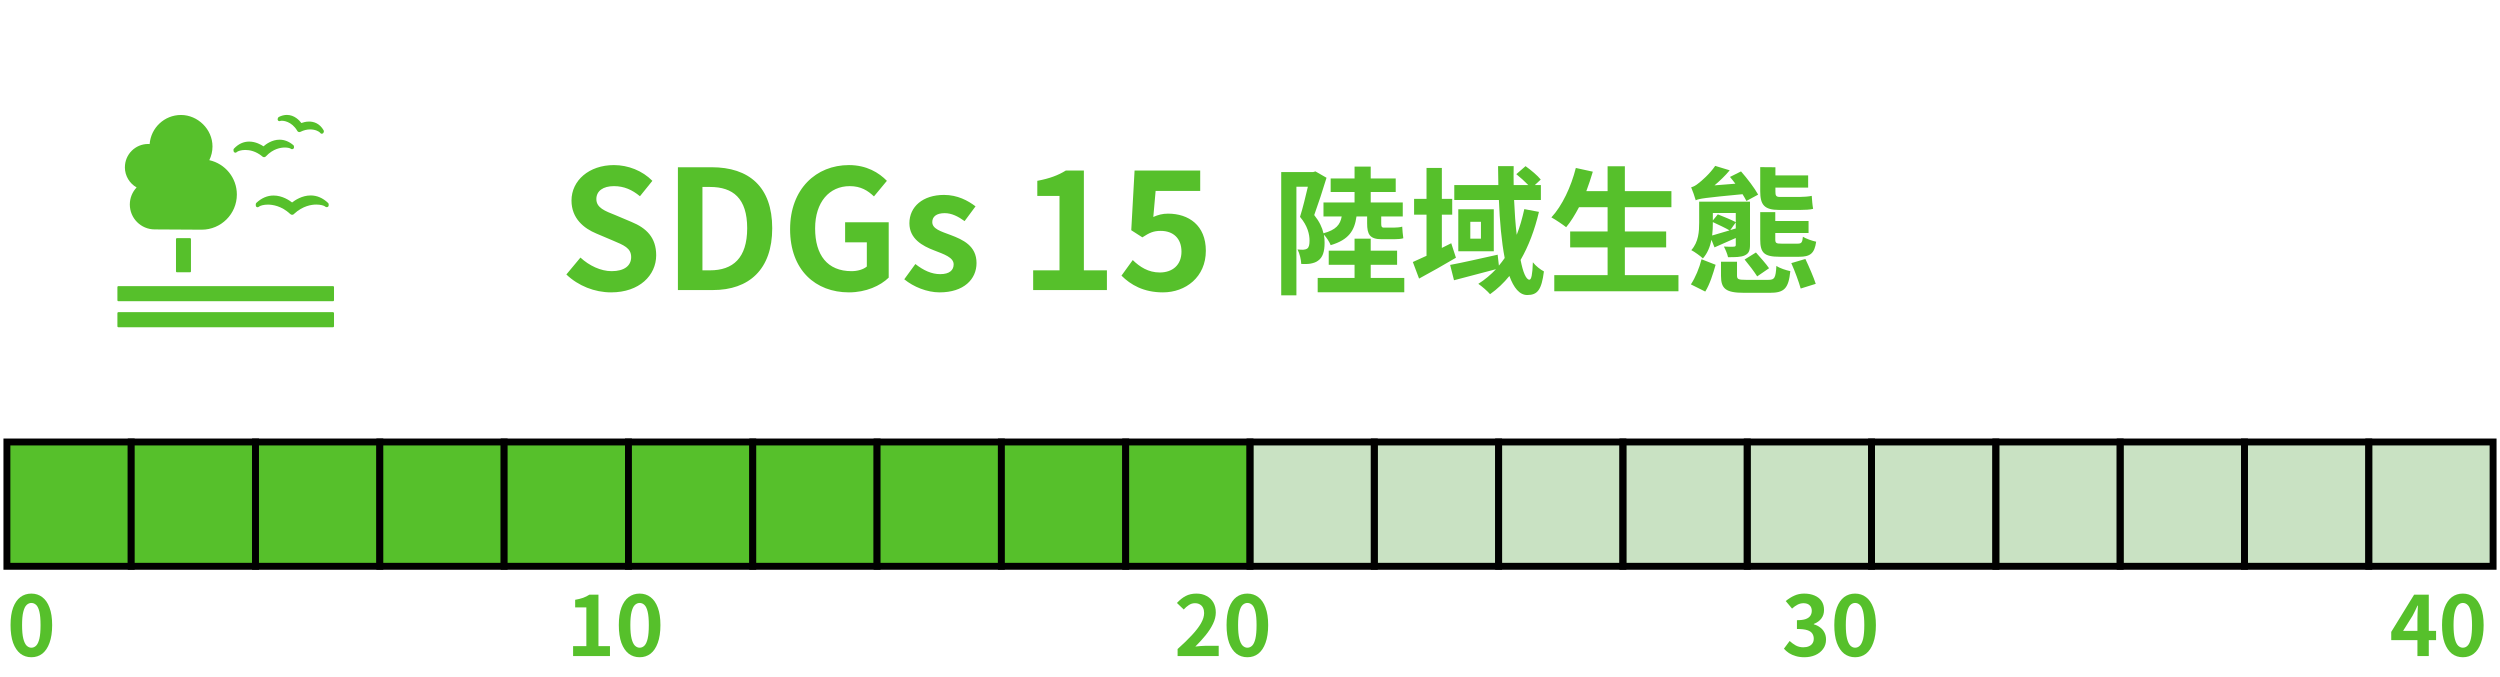 <svg width="362" height="98" viewBox="0 0 362 98" fill="none" xmlns="http://www.w3.org/2000/svg">
<path d="M27.508 34.484H25.627C25.547 34.484 25.483 34.548 25.483 34.627V39.285C25.483 39.364 25.547 39.428 25.627 39.428H27.508C27.587 39.428 27.651 39.364 27.651 39.285V34.627C27.651 34.548 27.587 34.484 27.508 34.484Z" fill="#56C02B"/>
<path d="M48.221 41.428H17.143C17.064 41.428 17 41.495 17 41.575V43.476C17 43.551 17.064 43.615 17.143 43.615H48.221C48.296 43.615 48.364 43.551 48.364 43.476V41.575C48.364 41.495 48.296 41.428 48.221 41.428Z" fill="#56C02B"/>
<path d="M48.221 45.201H17.143C17.064 45.201 17 45.265 17 45.34V47.245C17 47.321 17.064 47.385 17.143 47.385H48.221C48.296 47.385 48.364 47.321 48.364 47.245V45.34C48.364 45.265 48.296 45.201 48.221 45.201Z" fill="#56C02B"/>
<path d="M42.307 29.326C41.917 29.024 40.883 28.312 39.618 28.312C38.715 28.312 37.876 28.67 37.121 29.374C37.069 29.425 37.037 29.493 37.037 29.568V29.739C37.037 29.823 37.065 29.902 37.125 29.95C37.192 30.002 37.264 30.022 37.343 30.002C37.359 30.002 37.383 29.994 37.403 29.986C37.459 29.966 37.514 29.93 37.558 29.887C37.721 29.775 38.167 29.628 38.803 29.628C39.439 29.628 40.756 29.803 42.005 30.968L42.032 30.992C42.104 31.064 42.199 31.104 42.303 31.104C42.406 31.104 42.502 31.064 42.565 30.992L42.589 30.964C43.846 29.795 45.139 29.62 45.795 29.62C46.451 29.62 46.88 29.771 47.044 29.879C47.087 29.922 47.143 29.958 47.215 29.982C47.242 29.99 47.322 30.006 47.398 29.986C47.513 29.954 47.592 29.851 47.592 29.732V29.58C47.592 29.509 47.561 29.437 47.509 29.39C46.749 28.666 45.902 28.3 44.983 28.3C43.731 28.3 42.7 29 42.299 29.314" fill="#56C02B"/>
<path d="M40.377 16.938C40.31 16.97 40.262 17.029 40.242 17.101L40.21 17.204C40.186 17.288 40.202 17.371 40.25 17.439C40.298 17.503 40.365 17.538 40.441 17.542C40.457 17.542 40.469 17.546 40.481 17.542C40.536 17.542 40.584 17.53 40.632 17.503C40.66 17.499 40.715 17.483 40.819 17.483C40.958 17.483 42.211 17.526 43.038 18.934L43.05 18.954C43.094 19.038 43.165 19.093 43.249 19.113C43.273 19.121 43.32 19.129 43.348 19.129C43.404 19.129 43.464 19.113 43.503 19.089L43.523 19.081C43.977 18.855 44.446 18.739 44.911 18.739C45.695 18.739 46.208 19.062 46.327 19.193C46.351 19.237 46.391 19.276 46.43 19.308C46.458 19.324 46.502 19.348 46.53 19.356C46.546 19.356 46.562 19.36 46.578 19.364C46.586 19.364 46.597 19.364 46.605 19.364C46.649 19.364 46.689 19.352 46.729 19.332C46.792 19.3 46.84 19.241 46.86 19.173L46.888 19.081C46.896 19.058 46.9 19.034 46.9 19.006C46.9 18.958 46.888 18.91 46.864 18.871C46.259 17.821 45.384 17.602 44.756 17.602C44.287 17.602 43.877 17.725 43.639 17.813C43.352 17.431 42.632 16.64 41.542 16.64C41.161 16.64 40.767 16.739 40.377 16.934" fill="#56C02B"/>
<path d="M33.811 21.718L33.819 21.857C33.823 21.945 33.871 22.02 33.942 22.068C34.002 22.108 34.081 22.12 34.153 22.1C34.169 22.1 34.185 22.092 34.197 22.084C34.248 22.06 34.296 22.028 34.332 21.984C34.463 21.889 34.889 21.714 35.517 21.714C36.146 21.714 37.041 21.877 37.975 22.645L37.995 22.668C38.063 22.728 38.146 22.76 38.234 22.76H38.258C38.357 22.752 38.444 22.708 38.5 22.645L38.52 22.621C39.554 21.523 40.672 21.36 41.244 21.36C41.654 21.36 41.94 21.444 42.056 21.507C42.099 21.543 42.151 21.575 42.219 21.591C42.239 21.595 42.282 21.603 42.334 21.599C42.354 21.599 42.378 21.591 42.398 21.583C42.509 21.543 42.581 21.436 42.573 21.316L42.565 21.193C42.561 21.121 42.525 21.054 42.469 21.01C41.853 20.489 41.185 20.227 40.481 20.227C39.387 20.227 38.516 20.871 38.154 21.189C37.824 20.962 37.021 20.501 36.082 20.501C35.255 20.501 34.515 20.843 33.879 21.519C33.827 21.571 33.803 21.646 33.807 21.718" fill="#56C02B"/>
<path d="M18.086 24.215C18.086 22.354 19.593 20.847 21.455 20.847C21.526 20.847 21.598 20.855 21.669 20.859C21.848 18.505 23.809 16.648 26.211 16.648C28.613 16.648 30.769 18.688 30.769 21.205C30.769 21.917 30.602 22.589 30.308 23.193C32.591 23.698 34.297 25.731 34.297 28.165C34.297 30.976 32.014 33.259 29.202 33.259C28.995 33.259 22.405 33.219 22.405 33.219C20.413 33.219 18.798 31.605 18.798 29.612C18.798 28.654 19.172 27.787 19.78 27.142C18.766 26.562 18.082 25.472 18.082 24.219L18.086 24.215Z" fill="#56C02B"/>
<path d="M88.488 42.336C86.112 42.336 83.736 41.4 82.008 39.744L84.048 37.296C85.32 38.472 87 39.264 88.56 39.264C90.408 39.264 91.392 38.472 91.392 37.224C91.392 35.904 90.312 35.496 88.728 34.824L86.352 33.816C84.552 33.072 82.752 31.632 82.752 29.04C82.752 26.136 85.296 23.904 88.896 23.904C90.96 23.904 93.024 24.72 94.464 26.184L92.664 28.416C91.536 27.48 90.36 26.952 88.896 26.952C87.336 26.952 86.352 27.648 86.352 28.824C86.352 30.096 87.6 30.552 89.112 31.152L91.44 32.136C93.6 33.024 95.016 34.392 95.016 36.96C95.016 39.864 92.592 42.336 88.488 42.336ZM98.161 42V24.216H103.033C108.457 24.216 111.817 27.048 111.817 33.048C111.817 39.024 108.457 42 103.225 42H98.161ZM101.713 39.144H102.817C106.129 39.144 108.193 37.368 108.193 33.048C108.193 28.704 106.129 27.072 102.817 27.072H101.713V39.144ZM122.925 42.336C118.101 42.336 114.405 39.12 114.405 33.192C114.405 27.336 118.197 23.904 122.925 23.904C125.493 23.904 127.269 25.008 128.421 26.184L126.549 28.44C125.661 27.6 124.653 26.952 123.045 26.952C120.093 26.952 118.029 29.256 118.029 33.072C118.029 36.936 119.805 39.264 123.309 39.264C124.149 39.264 125.013 39.024 125.517 38.592V35.088H122.373V32.184H128.685V40.2C127.485 41.376 125.397 42.336 122.925 42.336ZM136.049 42.336C134.249 42.336 132.281 41.544 130.937 40.44L132.545 38.232C133.745 39.168 134.897 39.696 136.145 39.696C137.489 39.696 138.089 39.12 138.089 38.28C138.089 37.272 136.697 36.816 135.281 36.264C133.577 35.616 131.681 34.584 131.681 32.328C131.681 29.928 133.625 28.224 136.697 28.224C138.641 28.224 140.153 29.04 141.257 29.88L139.673 32.016C138.713 31.32 137.777 30.864 136.793 30.864C135.569 30.864 134.993 31.392 134.993 32.16C134.993 33.144 136.241 33.504 137.657 34.032C139.433 34.704 141.401 35.592 141.401 38.088C141.401 40.44 139.553 42.336 136.049 42.336ZM149.601 42V39.144H153.417V28.368H150.201V26.184C151.977 25.848 153.201 25.392 154.329 24.696H156.945V39.144H160.281V42H149.601ZM168.39 42.336C165.582 42.336 163.71 41.232 162.39 39.912L164.022 37.656C165.03 38.64 166.278 39.456 167.934 39.456C169.782 39.456 171.078 38.376 171.078 36.432C171.078 34.512 169.878 33.432 168.078 33.432C167.022 33.432 166.446 33.696 165.414 34.368L163.806 33.336L164.286 24.696H173.79V27.648H167.334L166.998 31.416C167.718 31.104 168.318 30.936 169.134 30.936C172.11 30.936 174.606 32.616 174.606 36.312C174.606 40.128 171.678 42.336 168.39 42.336Z" fill="#56C02B"/>
<path d="M197.96 31.34H196.42C196.14 33.38 195.32 34.72 192.68 35.5C192.52 35.06 192.1 34.4 191.7 33.98C191.78 34.4 191.8 34.78 191.8 35.16C191.8 36.46 191.52 37.28 190.86 37.74C190.56 37.98 190.16 38.1 189.72 38.18C189.34 38.24 188.86 38.24 188.42 38.22C188.4 37.62 188.2 36.72 187.88 36.12C188.22 36.16 188.5 36.16 188.72 36.16C188.94 36.14 189.14 36.1 189.3 35.98C189.54 35.8 189.62 35.42 189.62 34.84C189.62 33.94 189.36 32.72 188.24 31.4C188.64 30.16 189.06 28.4 189.38 27.04H187.72V42.76H185.52V24.92H190.12L190.48 24.82L192.08 25.74C191.56 27.46 190.86 29.6 190.3 31.14C191.06 32.1 191.46 32.96 191.64 33.78C193.46 33.28 194.06 32.54 194.28 31.34H191.64V29.32H196.14V27.8H192.68V25.84H196.14V24.12H198.48V25.84H202.1V27.8H198.48V29.32H203.12V31.34H200V32.34C200 32.78 200.04 32.96 200.4 32.96H201.8C202.14 32.96 202.76 32.92 203.04 32.82C203.08 33.36 203.12 34 203.2 34.5C202.9 34.6 202.34 34.64 201.86 34.64H200.08C198.32 34.64 197.96 33.92 197.96 32.32V31.34ZM198.48 40.24H203.34V42.32H190.8V40.24H196.14V38.34H192.4V36.3H196.14V34.56H198.48V36.3H202.3V38.34H198.48V40.24ZM210.14 35.22L210.82 37.32C209.06 38.36 207.12 39.46 205.48 40.34L204.58 37.94C205.14 37.7 205.82 37.38 206.56 37.04V31.08H204.76V28.8H206.56V24.32H208.78V28.8H210.28V31.08H208.78V35.9L210.14 35.22ZM220.72 30.28L222.84 30.68C222.22 33.3 221.34 35.64 220.18 37.64C220.52 39.42 220.98 40.5 221.46 40.5C221.74 40.5 221.9 39.76 221.96 37.98C222.4 38.54 223.06 39.04 223.56 39.3C223.22 41.96 222.64 42.72 221.14 42.72C220.02 42.72 219.18 41.66 218.56 39.96C217.74 40.98 216.8 41.86 215.76 42.6C215.44 42.2 214.56 41.44 214.06 41.1C215.02 40.5 215.86 39.78 216.62 38.98C214.5 39.54 212.26 40.14 210.54 40.58L209.98 38.36C211.72 38.04 214.34 37.44 216.86 36.88L217.04 38.46C217.34 38.1 217.62 37.74 217.88 37.36C217.42 34.98 217.16 32.06 217.04 28.96H210.58V26.8H216.96C216.94 25.88 216.92 24.98 216.92 24.06H219.18C219.16 24.98 219.16 25.88 219.18 26.8H221.3C220.8 26.28 220.14 25.68 219.56 25.22L220.9 24.06C221.68 24.62 222.64 25.42 223.1 26L222.24 26.8H223.12V28.96H219.24C219.32 30.78 219.44 32.48 219.62 34C220.08 32.84 220.42 31.62 220.72 30.28ZM214.44 34.56V32.12H212.9V34.56H214.44ZM211.16 30.3H216.3V36.38H211.16V30.3ZM235.28 39.84H243.04V42.18H225.06V39.84H232.78V35.82H227.36V33.52H232.78V30H228.64C228.06 31.1 227.44 32.12 226.78 32.9C226.3 32.52 225.24 31.8 224.64 31.48C226.2 29.8 227.5 27.04 228.18 24.32L230.64 24.86C230.36 25.82 230.04 26.76 229.7 27.68H232.78V24.08H235.28V27.68H242.02V30H235.28V33.52H241.26V35.82H235.28V39.84ZM260.62 30.4H257.64C255.44 30.4 254.88 29.64 254.88 27.68V24.2L257.08 24.22V25.4H261.82V27.16H257.08V27.74C257.08 28.3 257.16 28.52 257.72 28.52H260.54C261.08 28.52 261.94 28.46 262.34 28.36C262.38 28.94 262.44 29.74 262.54 30.24C262.14 30.36 261.34 30.4 260.62 30.4ZM260.52 37.18H257.7C255.42 37.18 254.88 36.6 254.88 34.66V30.72H257.06V32H261.88V33.74H257.06V34.66C257.06 35.22 257.22 35.28 257.98 35.28H260.28C260.84 35.28 260.98 35.14 261.06 34.28C261.5 34.56 262.4 34.88 262.98 35C262.74 36.7 262.12 37.18 260.52 37.18ZM252.62 37.58L254.26 36.56C254.88 37.26 255.74 38.22 256.16 38.84L254.44 40.02C254.04 39.38 253.24 38.32 252.62 37.58ZM254.58 28.18L252.88 29.1C252.74 28.82 252.54 28.48 252.32 28.12C246.84 28.64 246.04 28.76 245.54 29C245.42 28.56 245.1 27.62 244.88 27.12C245.22 27.04 245.58 26.84 245.96 26.52C246.34 26.24 247.58 25.18 248.36 24.02L250.46 24.66C249.82 25.44 249.04 26.18 248.26 26.84L251.28 26.6C251.02 26.26 250.76 25.92 250.5 25.62L252.1 24.82C253 25.84 254.08 27.26 254.58 28.18ZM251.34 30.84H248.02V31.92L248.74 31.04C249.56 31.36 250.72 31.84 251.34 32.16V30.84ZM250.54 33.32L251.34 33.08V32.2L250.54 33.32ZM248.02 32.16V32.26C248.02 32.84 248 33.46 247.92 34.1C248.64 33.9 249.5 33.64 250.44 33.36C249.86 33.02 248.84 32.54 248.02 32.16ZM248.26 35.82L247.82 34.72C247.62 35.72 247.24 36.68 246.58 37.42C246.24 37.08 245.34 36.44 244.9 36.22C245.96 35.04 246.04 33.5 246.04 32.22V29.2H253.4V35.46C253.4 36.32 253.22 36.7 252.64 36.98C252.08 37.24 251.28 37.24 250.22 37.24C250.12 36.76 249.84 36.12 249.62 35.7C250.24 35.74 250.88 35.74 251.06 35.72C251.28 35.7 251.34 35.64 251.34 35.46V34.46C250.28 34.94 249.22 35.4 248.26 35.82ZM246.92 42.22L244.84 41.18C245.48 40.22 246.08 38.78 246.38 37.54L248.42 38.34C248.06 39.62 247.56 41.22 246.92 42.22ZM252.78 40.52H256.08C256.96 40.52 257.12 40.24 257.22 38.5C257.7 38.84 258.64 39.14 259.24 39.26C258.98 41.78 258.36 42.4 256.28 42.4H252.56C249.9 42.4 249.2 41.82 249.2 39.94V37.9H251.52V39.9C251.52 40.44 251.72 40.52 252.78 40.52ZM259.38 38.1L261.42 37.5C261.96 38.64 262.62 40.16 262.92 41.1L260.74 41.78C260.48 40.84 259.9 39.26 259.38 38.1Z" fill="#56C02B"/>
<rect x="1" y="64" width="18" height="18" fill="#56C02B" stroke="black"/>
<rect x="19" y="64" width="18" height="18" fill="#56C02B" stroke="black"/>
<rect x="37" y="64" width="18" height="18" fill="#56C02B" stroke="black"/>
<rect x="55" y="64" width="18" height="18" fill="#56C02B" stroke="black"/>
<rect x="73" y="64" width="18" height="18" fill="#56C02B" stroke="black"/>
<rect x="91" y="64" width="18" height="18" fill="#56C02B" stroke="black"/>
<rect x="109" y="64" width="18" height="18" fill="#56C02B" stroke="black"/>
<rect x="127" y="64" width="18" height="18" fill="#56C02B" stroke="black"/>
<rect x="145" y="64" width="18" height="18" fill="#56C02B" stroke="black"/>
<rect x="163" y="64" width="18" height="18" fill="#56C02B" stroke="black"/>
<rect x="181" y="64" width="18" height="18" fill="#4C9F38" fill-opacity="0.3" stroke="black"/>
<rect x="199" y="64" width="18" height="18" fill="#4C9F38" fill-opacity="0.3" stroke="black"/>
<rect x="217" y="64" width="18" height="18" fill="#4C9F38" fill-opacity="0.3" stroke="black"/>
<rect x="235" y="64" width="18" height="18" fill="#4C9F38" fill-opacity="0.3" stroke="black"/>
<rect x="253" y="64" width="18" height="18" fill="#4C9F38" fill-opacity="0.3" stroke="black"/>
<rect x="271" y="64" width="18" height="18" fill="#4C9F38" fill-opacity="0.3" stroke="black"/>
<rect x="289" y="64" width="18" height="18" fill="#4C9F38" fill-opacity="0.3" stroke="black"/>
<rect x="307" y="64" width="18" height="18" fill="#4C9F38" fill-opacity="0.3" stroke="black"/>
<rect x="325" y="64" width="18" height="18" fill="#4C9F38" fill-opacity="0.3" stroke="black"/>
<rect x="343" y="64" width="18" height="18" fill="#4C9F38" fill-opacity="0.3" stroke="black"/>
<path d="M4.54 95.168C3.94 95.168 3.412 94.996 2.956 94.652C2.508 94.3 2.156 93.78 1.9 93.092C1.652 92.396 1.528 91.536 1.528 90.512C1.528 89.496 1.652 88.652 1.9 87.98C2.156 87.3 2.508 86.792 2.956 86.456C3.412 86.12 3.94 85.952 4.54 85.952C5.148 85.952 5.676 86.124 6.124 86.468C6.572 86.804 6.92 87.308 7.168 87.98C7.424 88.652 7.552 89.496 7.552 90.512C7.552 91.536 7.424 92.396 7.168 93.092C6.92 93.78 6.572 94.3 6.124 94.652C5.676 94.996 5.148 95.168 4.54 95.168ZM4.54 93.788C4.804 93.788 5.036 93.688 5.236 93.488C5.436 93.288 5.592 92.952 5.704 92.48C5.816 92 5.872 91.344 5.872 90.512C5.872 89.688 5.816 89.044 5.704 88.58C5.592 88.108 5.436 87.78 5.236 87.596C5.036 87.404 4.804 87.308 4.54 87.308C4.292 87.308 4.064 87.404 3.856 87.596C3.656 87.78 3.496 88.108 3.376 88.58C3.256 89.044 3.196 89.688 3.196 90.512C3.196 91.344 3.256 92 3.376 92.48C3.496 92.952 3.656 93.288 3.856 93.488C4.064 93.688 4.292 93.788 4.54 93.788Z" fill="#56C02B"/>
<path d="M82.984 95V93.56H84.904V87.956H83.284V86.852C83.732 86.772 84.116 86.676 84.436 86.564C84.764 86.444 85.068 86.292 85.348 86.108H86.656V93.56H88.324V95H82.984ZM92.618 95.168C92.018 95.168 91.49 94.996 91.034 94.652C90.586 94.3 90.234 93.78 89.978 93.092C89.73 92.396 89.606 91.536 89.606 90.512C89.606 89.496 89.73 88.652 89.978 87.98C90.234 87.3 90.586 86.792 91.034 86.456C91.49 86.12 92.018 85.952 92.618 85.952C93.226 85.952 93.754 86.124 94.202 86.468C94.65 86.804 94.998 87.308 95.246 87.98C95.502 88.652 95.63 89.496 95.63 90.512C95.63 91.536 95.502 92.396 95.246 93.092C94.998 93.78 94.65 94.3 94.202 94.652C93.754 94.996 93.226 95.168 92.618 95.168ZM92.618 93.788C92.882 93.788 93.114 93.688 93.314 93.488C93.514 93.288 93.67 92.952 93.782 92.48C93.894 92 93.95 91.344 93.95 90.512C93.95 89.688 93.894 89.044 93.782 88.58C93.67 88.108 93.514 87.78 93.314 87.596C93.114 87.404 92.882 87.308 92.618 87.308C92.37 87.308 92.142 87.404 91.934 87.596C91.734 87.78 91.574 88.108 91.454 88.58C91.334 89.044 91.274 89.688 91.274 90.512C91.274 91.344 91.334 92 91.454 92.48C91.574 92.952 91.734 93.288 91.934 93.488C92.142 93.688 92.37 93.788 92.618 93.788Z" fill="#56C02B"/>
<path d="M170.516 95V93.98C171.324 93.26 172.012 92.592 172.58 91.976C173.156 91.36 173.596 90.788 173.9 90.26C174.204 89.724 174.356 89.228 174.356 88.772C174.356 88.484 174.304 88.232 174.2 88.016C174.096 87.8 173.944 87.636 173.744 87.524C173.552 87.404 173.312 87.344 173.024 87.344C172.704 87.344 172.408 87.436 172.136 87.62C171.872 87.796 171.628 88.008 171.404 88.256L170.42 87.308C170.836 86.86 171.26 86.524 171.692 86.3C172.132 86.068 172.652 85.952 173.252 85.952C173.812 85.952 174.3 86.068 174.716 86.3C175.14 86.524 175.468 86.84 175.7 87.248C175.932 87.656 176.048 88.136 176.048 88.688C176.048 89.224 175.912 89.772 175.64 90.332C175.376 90.884 175.02 91.436 174.572 91.988C174.124 92.54 173.628 93.084 173.084 93.62C173.316 93.588 173.564 93.564 173.828 93.548C174.1 93.524 174.34 93.512 174.548 93.512H176.468V95H170.516ZM180.618 95.168C180.018 95.168 179.49 94.996 179.034 94.652C178.586 94.3 178.234 93.78 177.978 93.092C177.73 92.396 177.606 91.536 177.606 90.512C177.606 89.496 177.73 88.652 177.978 87.98C178.234 87.3 178.586 86.792 179.034 86.456C179.49 86.12 180.018 85.952 180.618 85.952C181.226 85.952 181.754 86.124 182.202 86.468C182.65 86.804 182.998 87.308 183.246 87.98C183.502 88.652 183.63 89.496 183.63 90.512C183.63 91.536 183.502 92.396 183.246 93.092C182.998 93.78 182.65 94.3 182.202 94.652C181.754 94.996 181.226 95.168 180.618 95.168ZM180.618 93.788C180.882 93.788 181.114 93.688 181.314 93.488C181.514 93.288 181.67 92.952 181.782 92.48C181.894 92 181.95 91.344 181.95 90.512C181.95 89.688 181.894 89.044 181.782 88.58C181.67 88.108 181.514 87.78 181.314 87.596C181.114 87.404 180.882 87.308 180.618 87.308C180.37 87.308 180.142 87.404 179.934 87.596C179.734 87.78 179.574 88.108 179.454 88.58C179.334 89.044 179.274 89.688 179.274 90.512C179.274 91.344 179.334 92 179.454 92.48C179.574 92.952 179.734 93.288 179.934 93.488C180.142 93.688 180.37 93.788 180.618 93.788Z" fill="#56C02B"/>
<path d="M261.276 95.168C260.812 95.168 260.396 95.112 260.028 95C259.66 94.896 259.332 94.752 259.044 94.568C258.764 94.376 258.52 94.164 258.312 93.932L259.14 92.816C259.412 93.064 259.708 93.28 260.028 93.464C260.356 93.64 260.72 93.728 261.12 93.728C261.424 93.728 261.688 93.68 261.912 93.584C262.144 93.488 262.32 93.348 262.44 93.164C262.568 92.98 262.632 92.756 262.632 92.492C262.632 92.196 262.56 91.944 262.416 91.736C262.28 91.52 262.036 91.356 261.684 91.244C261.332 91.132 260.836 91.076 260.196 91.076V89.804C260.74 89.804 261.168 89.748 261.48 89.636C261.792 89.516 262.012 89.356 262.14 89.156C262.276 88.948 262.344 88.712 262.344 88.448C262.344 88.104 262.24 87.836 262.032 87.644C261.824 87.444 261.532 87.344 261.156 87.344C260.844 87.344 260.552 87.416 260.28 87.56C260.016 87.696 259.752 87.884 259.488 88.124L258.576 87.032C258.968 86.704 259.38 86.444 259.812 86.252C260.244 86.052 260.72 85.952 261.24 85.952C261.808 85.952 262.308 86.044 262.74 86.228C263.18 86.412 263.52 86.68 263.76 87.032C264 87.384 264.12 87.812 264.12 88.316C264.12 88.796 263.992 89.208 263.736 89.552C263.48 89.896 263.116 90.16 262.644 90.344V90.404C262.972 90.492 263.268 90.636 263.532 90.836C263.804 91.028 264.016 91.272 264.168 91.568C264.328 91.864 264.408 92.208 264.408 92.6C264.408 93.136 264.264 93.596 263.976 93.98C263.696 94.364 263.316 94.66 262.836 94.868C262.364 95.068 261.844 95.168 261.276 95.168ZM268.618 95.168C268.018 95.168 267.49 94.996 267.034 94.652C266.586 94.3 266.234 93.78 265.978 93.092C265.73 92.396 265.606 91.536 265.606 90.512C265.606 89.496 265.73 88.652 265.978 87.98C266.234 87.3 266.586 86.792 267.034 86.456C267.49 86.12 268.018 85.952 268.618 85.952C269.226 85.952 269.754 86.124 270.202 86.468C270.65 86.804 270.998 87.308 271.246 87.98C271.502 88.652 271.63 89.496 271.63 90.512C271.63 91.536 271.502 92.396 271.246 93.092C270.998 93.78 270.65 94.3 270.202 94.652C269.754 94.996 269.226 95.168 268.618 95.168ZM268.618 93.788C268.882 93.788 269.114 93.688 269.314 93.488C269.514 93.288 269.67 92.952 269.782 92.48C269.894 92 269.95 91.344 269.95 90.512C269.95 89.688 269.894 89.044 269.782 88.58C269.67 88.108 269.514 87.78 269.314 87.596C269.114 87.404 268.882 87.308 268.618 87.308C268.37 87.308 268.142 87.404 267.934 87.596C267.734 87.78 267.574 88.108 267.454 88.58C267.334 89.044 267.274 89.688 267.274 90.512C267.274 91.344 267.334 92 267.454 92.48C267.574 92.952 267.734 93.288 267.934 93.488C268.142 93.688 268.37 93.788 268.618 93.788Z" fill="#56C02B"/>
<path d="M350.044 95V89.54C350.044 89.284 350.052 88.98 350.068 88.628C350.084 88.268 350.1 87.956 350.116 87.692H350.056C349.952 87.932 349.84 88.172 349.72 88.412C349.6 88.652 349.476 88.896 349.348 89.144L347.968 91.352H352.744V92.696H346.252V91.496L349.564 86.108H351.688V95H350.044ZM356.618 95.168C356.018 95.168 355.49 94.996 355.034 94.652C354.586 94.3 354.234 93.78 353.978 93.092C353.73 92.396 353.606 91.536 353.606 90.512C353.606 89.496 353.73 88.652 353.978 87.98C354.234 87.3 354.586 86.792 355.034 86.456C355.49 86.12 356.018 85.952 356.618 85.952C357.226 85.952 357.754 86.124 358.202 86.468C358.65 86.804 358.998 87.308 359.246 87.98C359.502 88.652 359.63 89.496 359.63 90.512C359.63 91.536 359.502 92.396 359.246 93.092C358.998 93.78 358.65 94.3 358.202 94.652C357.754 94.996 357.226 95.168 356.618 95.168ZM356.618 93.788C356.882 93.788 357.114 93.688 357.314 93.488C357.514 93.288 357.67 92.952 357.782 92.48C357.894 92 357.95 91.344 357.95 90.512C357.95 89.688 357.894 89.044 357.782 88.58C357.67 88.108 357.514 87.78 357.314 87.596C357.114 87.404 356.882 87.308 356.618 87.308C356.37 87.308 356.142 87.404 355.934 87.596C355.734 87.78 355.574 88.108 355.454 88.58C355.334 89.044 355.274 89.688 355.274 90.512C355.274 91.344 355.334 92 355.454 92.48C355.574 92.952 355.734 93.288 355.934 93.488C356.142 93.688 356.37 93.788 356.618 93.788Z" fill="#56C02B"/>
</svg>
